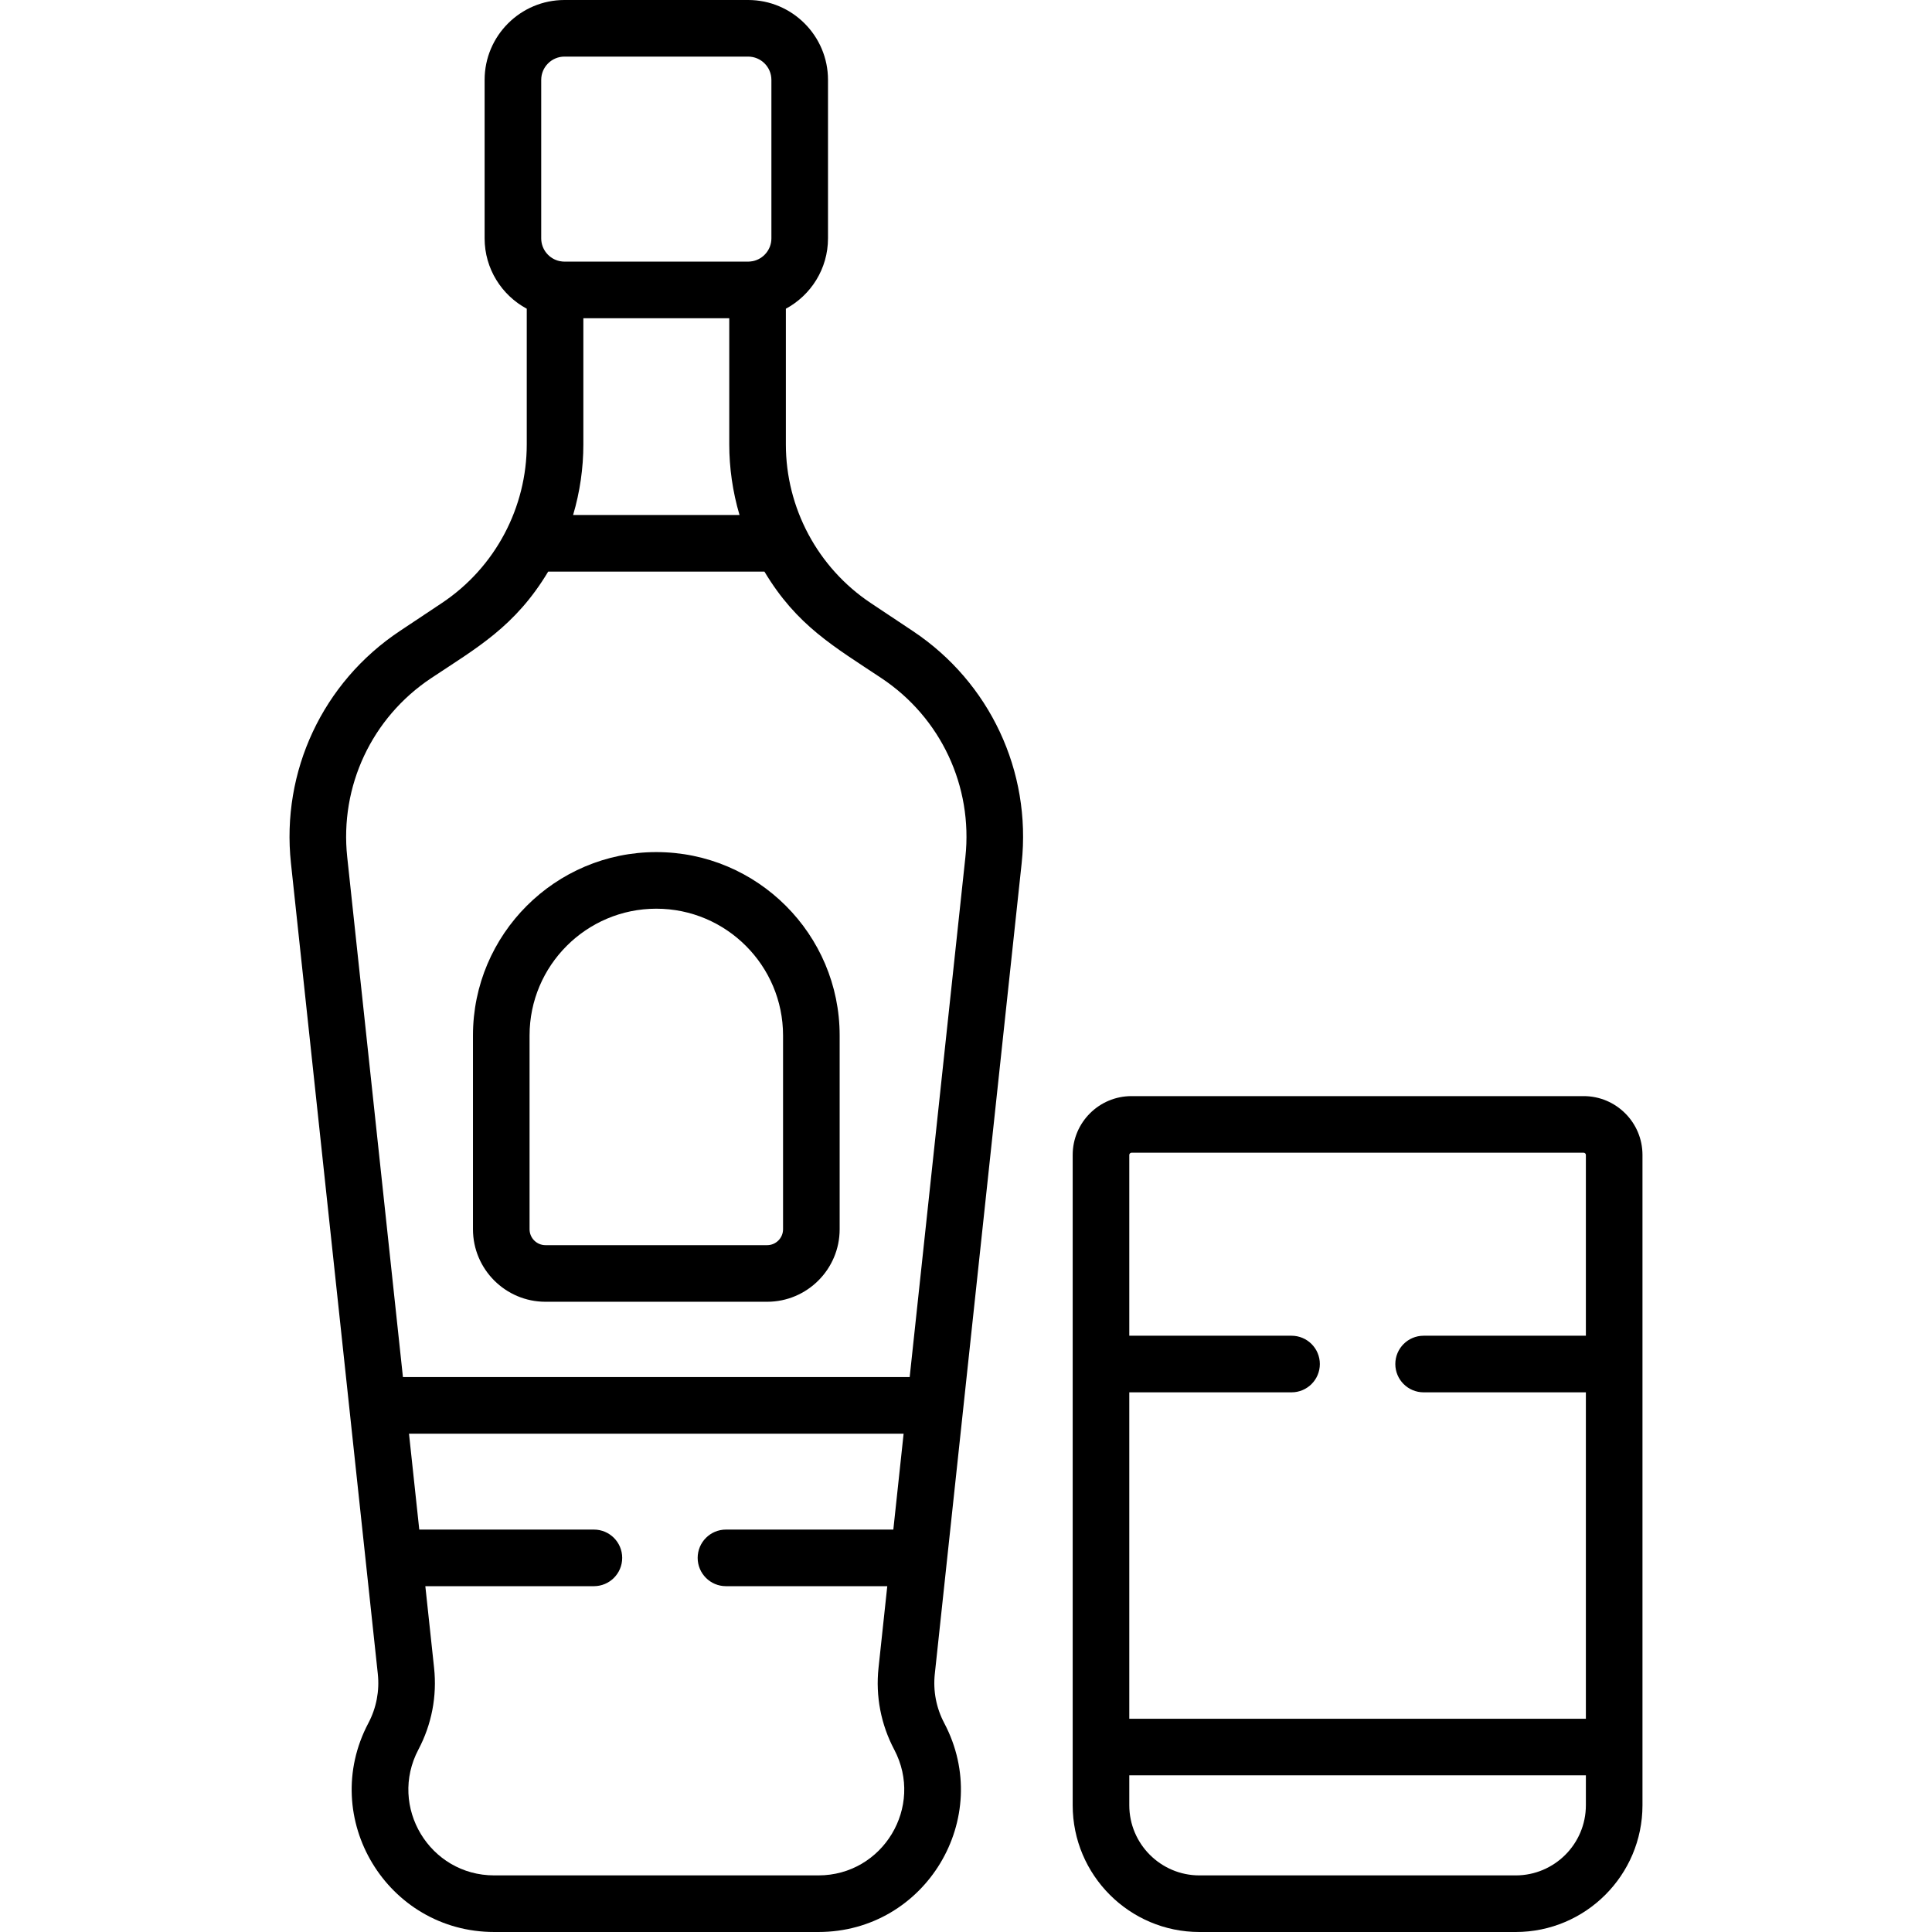<svg id="Capa_1" enable-background="new 0 0 511.996 511.996" height="512" viewBox="0 0 511.996 511.996" width="512" xmlns="http://www.w3.org/2000/svg"><g><path d="m92.585 373.239c1.139 10.631 6.562 61.249 7.538 70.358.483 4.517-.383 9.026-2.504 13.041-13.293 25.158 4.971 55.358 33.36 55.358h85.896c28.451 0 46.624-30.254 33.359-55.358-2.121-4.015-2.987-8.524-2.503-13.04 1.749-16.329 20.263-189.14 23.019-214.857 2.609-24.355-8.436-47.917-28.822-61.493l-11.158-7.43c-14.12-9.402-22.509-25.257-22.509-42.03v-35.974c6.64-3.576 11.166-10.592 11.166-18.647v-42c0-11.672-9.495-21.167-21.166-21.167h-48.667c-11.672 0-21.167 9.495-21.167 21.167v42c0 8.056 4.526 15.072 11.167 18.648v35.973c0 16.541-8.201 32.502-22.51 42.03l-11.158 7.43c-20.387 13.575-31.432 37.138-28.822 61.493zm124.29 123.757h-85.896c-17.136 0-28.09-18.224-20.099-33.35 3.521-6.665 4.959-14.149 4.156-21.646l-2.319-21.649h44.671c4.143 0 7.5-3.358 7.5-7.5s-3.357-7.5-7.5-7.5h-46.278c-1.013-9.454-.5-4.669-2.722-25.411h131.077l-2.723 25.411h-44.354c-4.143 0-7.5 3.358-7.5 7.5s3.357 7.5 7.5 7.5h42.748l-2.319 21.649c-.804 7.496.633 14.981 4.155 21.647 8.008 15.155-2.994 33.349-20.097 33.349zm-62.281-379.208v-33.455h38.666v33.454c0 6.069.878 12.495 2.718 18.691h-44.102c1.811-6.094 2.718-12.459 2.718-18.69zm-11.167-96.621c0-3.4 2.767-6.167 6.167-6.167h48.667c3.4 0 6.166 2.766 6.166 6.167v42c0 2.971-2.111 5.457-4.912 6.038-.041.007-.081.008-.121.016-.411.076-.782.113-1.134.113h-48.666c-.352 0-.723-.037-1.134-.113-.04-.007-.08-.009-.119-.015-2.802-.581-4.914-3.067-4.914-6.038zm-29.187 158.566c12.117-8.069 22.268-13.641 31.036-28.254h57.302c8.597 14.328 18.303 19.776 31.035 28.254 15.719 10.466 24.233 28.632 22.223 47.41l-14.763 137.797h-134.292l-14.763-137.797c-2.011-18.777 6.503-36.943 22.222-47.41z"/><path d="m144.558 344.979h58.738c10.598 0 19.219-8.622 19.219-19.219v-51.36c0-26.792-21.797-48.588-48.588-48.588s-48.588 21.796-48.588 48.588v51.36c0 10.597 8.621 19.219 19.219 19.219zm-4.219-70.579c0-18.521 15.067-33.588 33.588-33.588s33.588 15.067 33.588 33.588v51.36c0 2.326-1.893 4.219-4.219 4.219h-58.738c-2.326 0-4.219-1.893-4.219-4.219z"/><path d="m317.862 511.996h83.816c18.522 0 33.592-15.069 33.592-33.592 0-6.423 0-161.221 0-172.342 0-8.593-6.99-15.583-15.583-15.583h-119.833c-8.593 0-15.584 6.991-15.584 15.583v172.342c0 18.523 15.07 33.592 33.592 33.592zm83.817-15h-83.816c-10.252 0-18.592-8.34-18.592-18.592v-7.925h121v7.925c-.001 10.252-8.34 18.592-18.592 18.592zm-101.825-191.517h119.833c.305 0 .583.278.583.583v47.917h-43c-4.143 0-7.5 3.358-7.5 7.5s3.357 7.5 7.5 7.5h43v86.5h-121v-86.5h43c4.143 0 7.5-3.358 7.5-7.5s-3.357-7.5-7.5-7.5h-43v-47.917c0-.305.279-.583.584-.583z"/></g></svg>